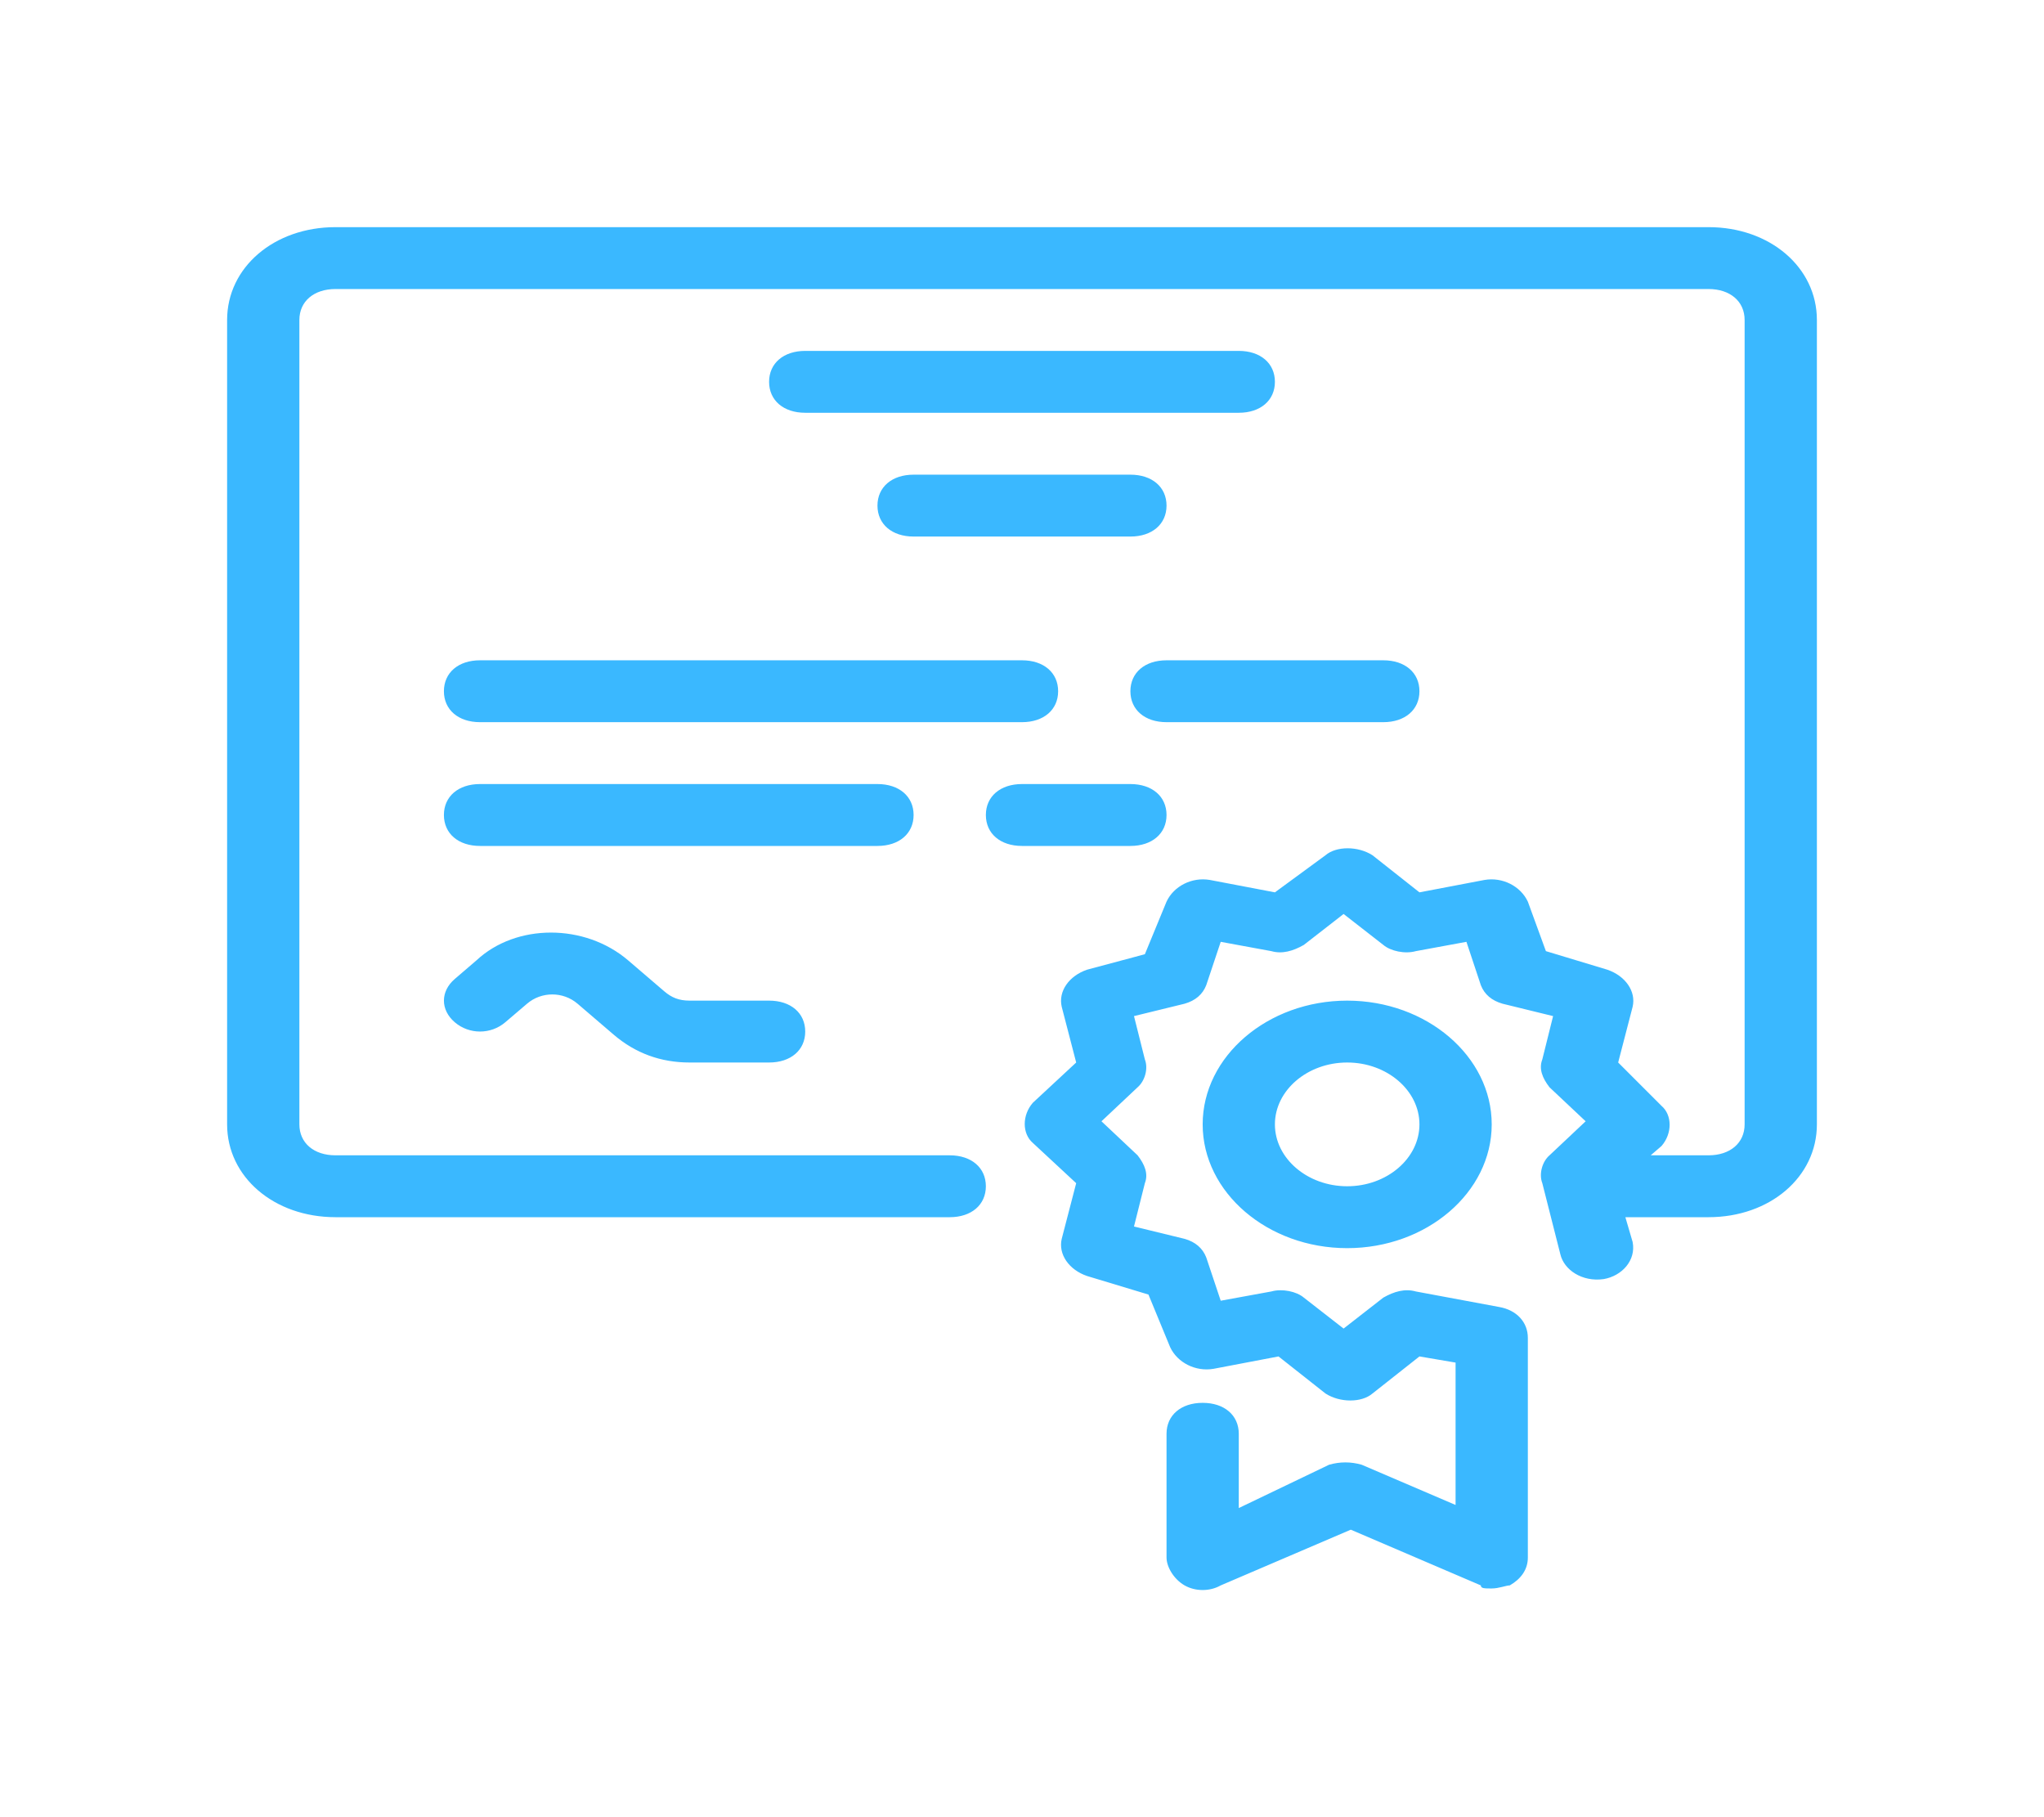 <svg width="90" height="80" viewBox="0 0 90 80" fill="none" xmlns="http://www.w3.org/2000/svg">
<g filter="url(#filter0_d_294_5)">
<path d="M14.773 5C12.068 5 10 6.771 10 9.086V44.5C10 46.816 12.068 48.586 14.773 48.586H41.818C42.773 48.586 43.409 48.042 43.409 47.224C43.409 46.407 42.773 45.862 41.818 45.862H14.773C13.818 45.862 13.182 45.318 13.182 44.5V9.086C13.182 8.269 13.818 7.724 14.773 7.724H75.227C76.182 7.724 76.818 8.269 76.818 9.086V44.5C76.818 45.318 76.182 45.862 75.227 45.862H72.682L73.158 45.453C73.635 44.908 73.635 44.092 73.158 43.684L71.25 41.776L71.887 39.323C72.046 38.642 71.567 37.962 70.772 37.69L68.068 36.873L67.273 34.694C66.954 34.013 66.16 33.603 65.365 33.739L62.5 34.285L60.431 32.651C59.794 32.243 58.842 32.243 58.364 32.651L56.136 34.285L53.272 33.739C52.476 33.603 51.682 34.013 51.364 34.694L50.41 37.009L47.865 37.69C47.069 37.962 46.59 38.642 46.749 39.323L47.386 41.776L45.478 43.548C45.001 44.093 45.001 44.908 45.478 45.317L47.386 47.089L46.749 49.539C46.59 50.22 47.069 50.903 47.865 51.175L50.568 51.992L51.522 54.306C51.84 54.987 52.638 55.397 53.433 55.261L56.295 54.716L58.364 56.349C59.001 56.758 59.953 56.758 60.431 56.349L62.5 54.716L64.091 54.987V61.255L59.955 59.483C59.478 59.347 59 59.347 58.523 59.483L54.545 61.391V58.121C54.545 57.304 53.909 56.759 52.955 56.759C52 56.759 51.364 57.304 51.364 58.121V63.569C51.364 63.978 51.682 64.523 52.159 64.796C52.636 65.068 53.273 65.068 53.75 64.796L59.477 62.343L65.203 64.796C65.203 64.932 65.364 64.931 65.682 64.931C66 64.931 66.318 64.796 66.477 64.796C66.954 64.523 67.273 64.114 67.273 63.569V53.899C67.273 53.218 66.794 52.673 65.999 52.537L62.342 51.856C61.864 51.72 61.386 51.855 60.909 52.127L59.16 53.489L57.41 52.127C57.092 51.855 56.455 51.72 55.978 51.856L53.75 52.263L53.113 50.358C52.954 49.95 52.636 49.675 52.159 49.539L49.931 48.996L50.41 47.089C50.569 46.68 50.408 46.271 50.09 45.862L48.499 44.364L50.09 42.867C50.408 42.594 50.569 42.049 50.41 41.64L49.931 39.733L52.159 39.188C52.636 39.051 52.954 38.779 53.113 38.371L53.75 36.463L55.978 36.873C56.455 37.009 56.933 36.871 57.41 36.599L59.16 35.237L60.909 36.599C61.227 36.871 61.864 37.009 62.342 36.873L64.569 36.463L65.203 38.371C65.362 38.779 65.683 39.051 66.16 39.188L68.385 39.733L67.91 41.64C67.751 42.049 67.909 42.458 68.227 42.867L69.818 44.364L68.227 45.862C67.909 46.135 67.751 46.68 67.91 47.089L68.705 50.22C68.864 50.901 69.659 51.447 70.613 51.311C71.409 51.174 72.046 50.494 71.887 49.677L71.567 48.586H75.227C77.932 48.586 80 46.816 80 44.5V9.086C80 6.771 77.932 5 75.227 5H14.773ZM35.455 10.448C34.5 10.448 33.864 10.993 33.864 11.81C33.864 12.628 34.5 13.172 35.455 13.172H54.545C55.5 13.172 56.136 12.628 56.136 11.81C56.136 10.993 55.5 10.448 54.545 10.448H35.455ZM40.227 15.897C39.273 15.897 38.636 16.441 38.636 17.259C38.636 18.076 39.273 18.621 40.227 18.621H49.773C50.727 18.621 51.364 18.076 51.364 17.259C51.364 16.441 50.727 15.897 49.773 15.897H40.227ZM21.136 24.069C20.182 24.069 19.546 24.614 19.546 25.431C19.546 26.248 20.182 26.793 21.136 26.793H45C45.955 26.793 46.591 26.248 46.591 25.431C46.591 24.614 45.955 24.069 45 24.069H21.136ZM51.364 24.069C50.409 24.069 49.773 24.614 49.773 25.431C49.773 26.248 50.409 26.793 51.364 26.793H60.909C61.864 26.793 62.5 26.248 62.5 25.431C62.5 24.614 61.864 24.069 60.909 24.069H51.364ZM21.136 29.517C20.182 29.517 19.546 30.062 19.546 30.879C19.546 31.697 20.182 32.242 21.136 32.242H38.636C39.591 32.242 40.227 31.697 40.227 30.879C40.227 30.062 39.591 29.517 38.636 29.517H21.136ZM45 29.517C44.045 29.517 43.409 30.062 43.409 30.879C43.409 31.697 44.045 32.242 45 32.242H49.773C50.727 32.242 51.364 31.697 51.364 30.879C51.364 30.062 50.727 29.517 49.773 29.517H45ZM24.259 36.056C23.046 36.056 21.853 36.463 20.978 37.28L20.024 38.099C19.388 38.644 19.388 39.459 20.024 40.004C20.66 40.549 21.612 40.549 22.249 40.004L23.206 39.188C23.842 38.643 24.794 38.643 25.431 39.188L27.021 40.55C27.976 41.367 29.092 41.776 30.365 41.776H33.864C34.818 41.776 35.455 41.231 35.455 40.414C35.455 39.597 34.818 39.052 33.864 39.052H30.365C29.888 39.052 29.568 38.915 29.249 38.642L27.659 37.28C26.704 36.463 25.472 36.056 24.259 36.056ZM59.318 39.052C55.818 39.052 52.955 41.504 52.955 44.5C52.955 47.497 55.818 49.949 59.318 49.949C62.818 49.949 65.682 47.497 65.682 44.5C65.682 41.504 62.818 39.052 59.318 39.052ZM59.318 41.776C61.068 41.776 62.5 43.002 62.5 44.5C62.5 45.998 61.068 47.224 59.318 47.224C57.568 47.224 56.136 45.998 56.136 44.5C56.136 43.002 57.568 41.776 59.318 41.776Z" fill="#3AB8FF"/>
</g>
<defs>
<filter id="filter0_d_294_5" x="0" y="0" width="90" height="80" filterUnits="userSpaceOnUse" color-interpolation-filters="sRGB">
<feFlood flood-opacity="0" result="BackgroundImageFix"/>
<feColorMatrix in="SourceAlpha" type="matrix" values="0 0 0 0 0 0 0 0 0 0 0 0 0 0 0 0 0 0 127 0" result="hardAlpha"/>
<feOffset dy="5"/>
<feGaussianBlur stdDeviation="5"/>
<feComposite in2="hardAlpha" operator="out"/>
<feColorMatrix type="matrix" values="0 0 0 0 0.229 0 0 0 0 0.723 0 0 0 0 1 0 0 0 0.4 0"/>
<feBlend mode="normal" in2="BackgroundImageFix" result="effect1_dropShadow_294_5"/>
<feBlend mode="normal" in="SourceGraphic" in2="effect1_dropShadow_294_5" result="shape"/>
</filter>
</defs>
</svg>
